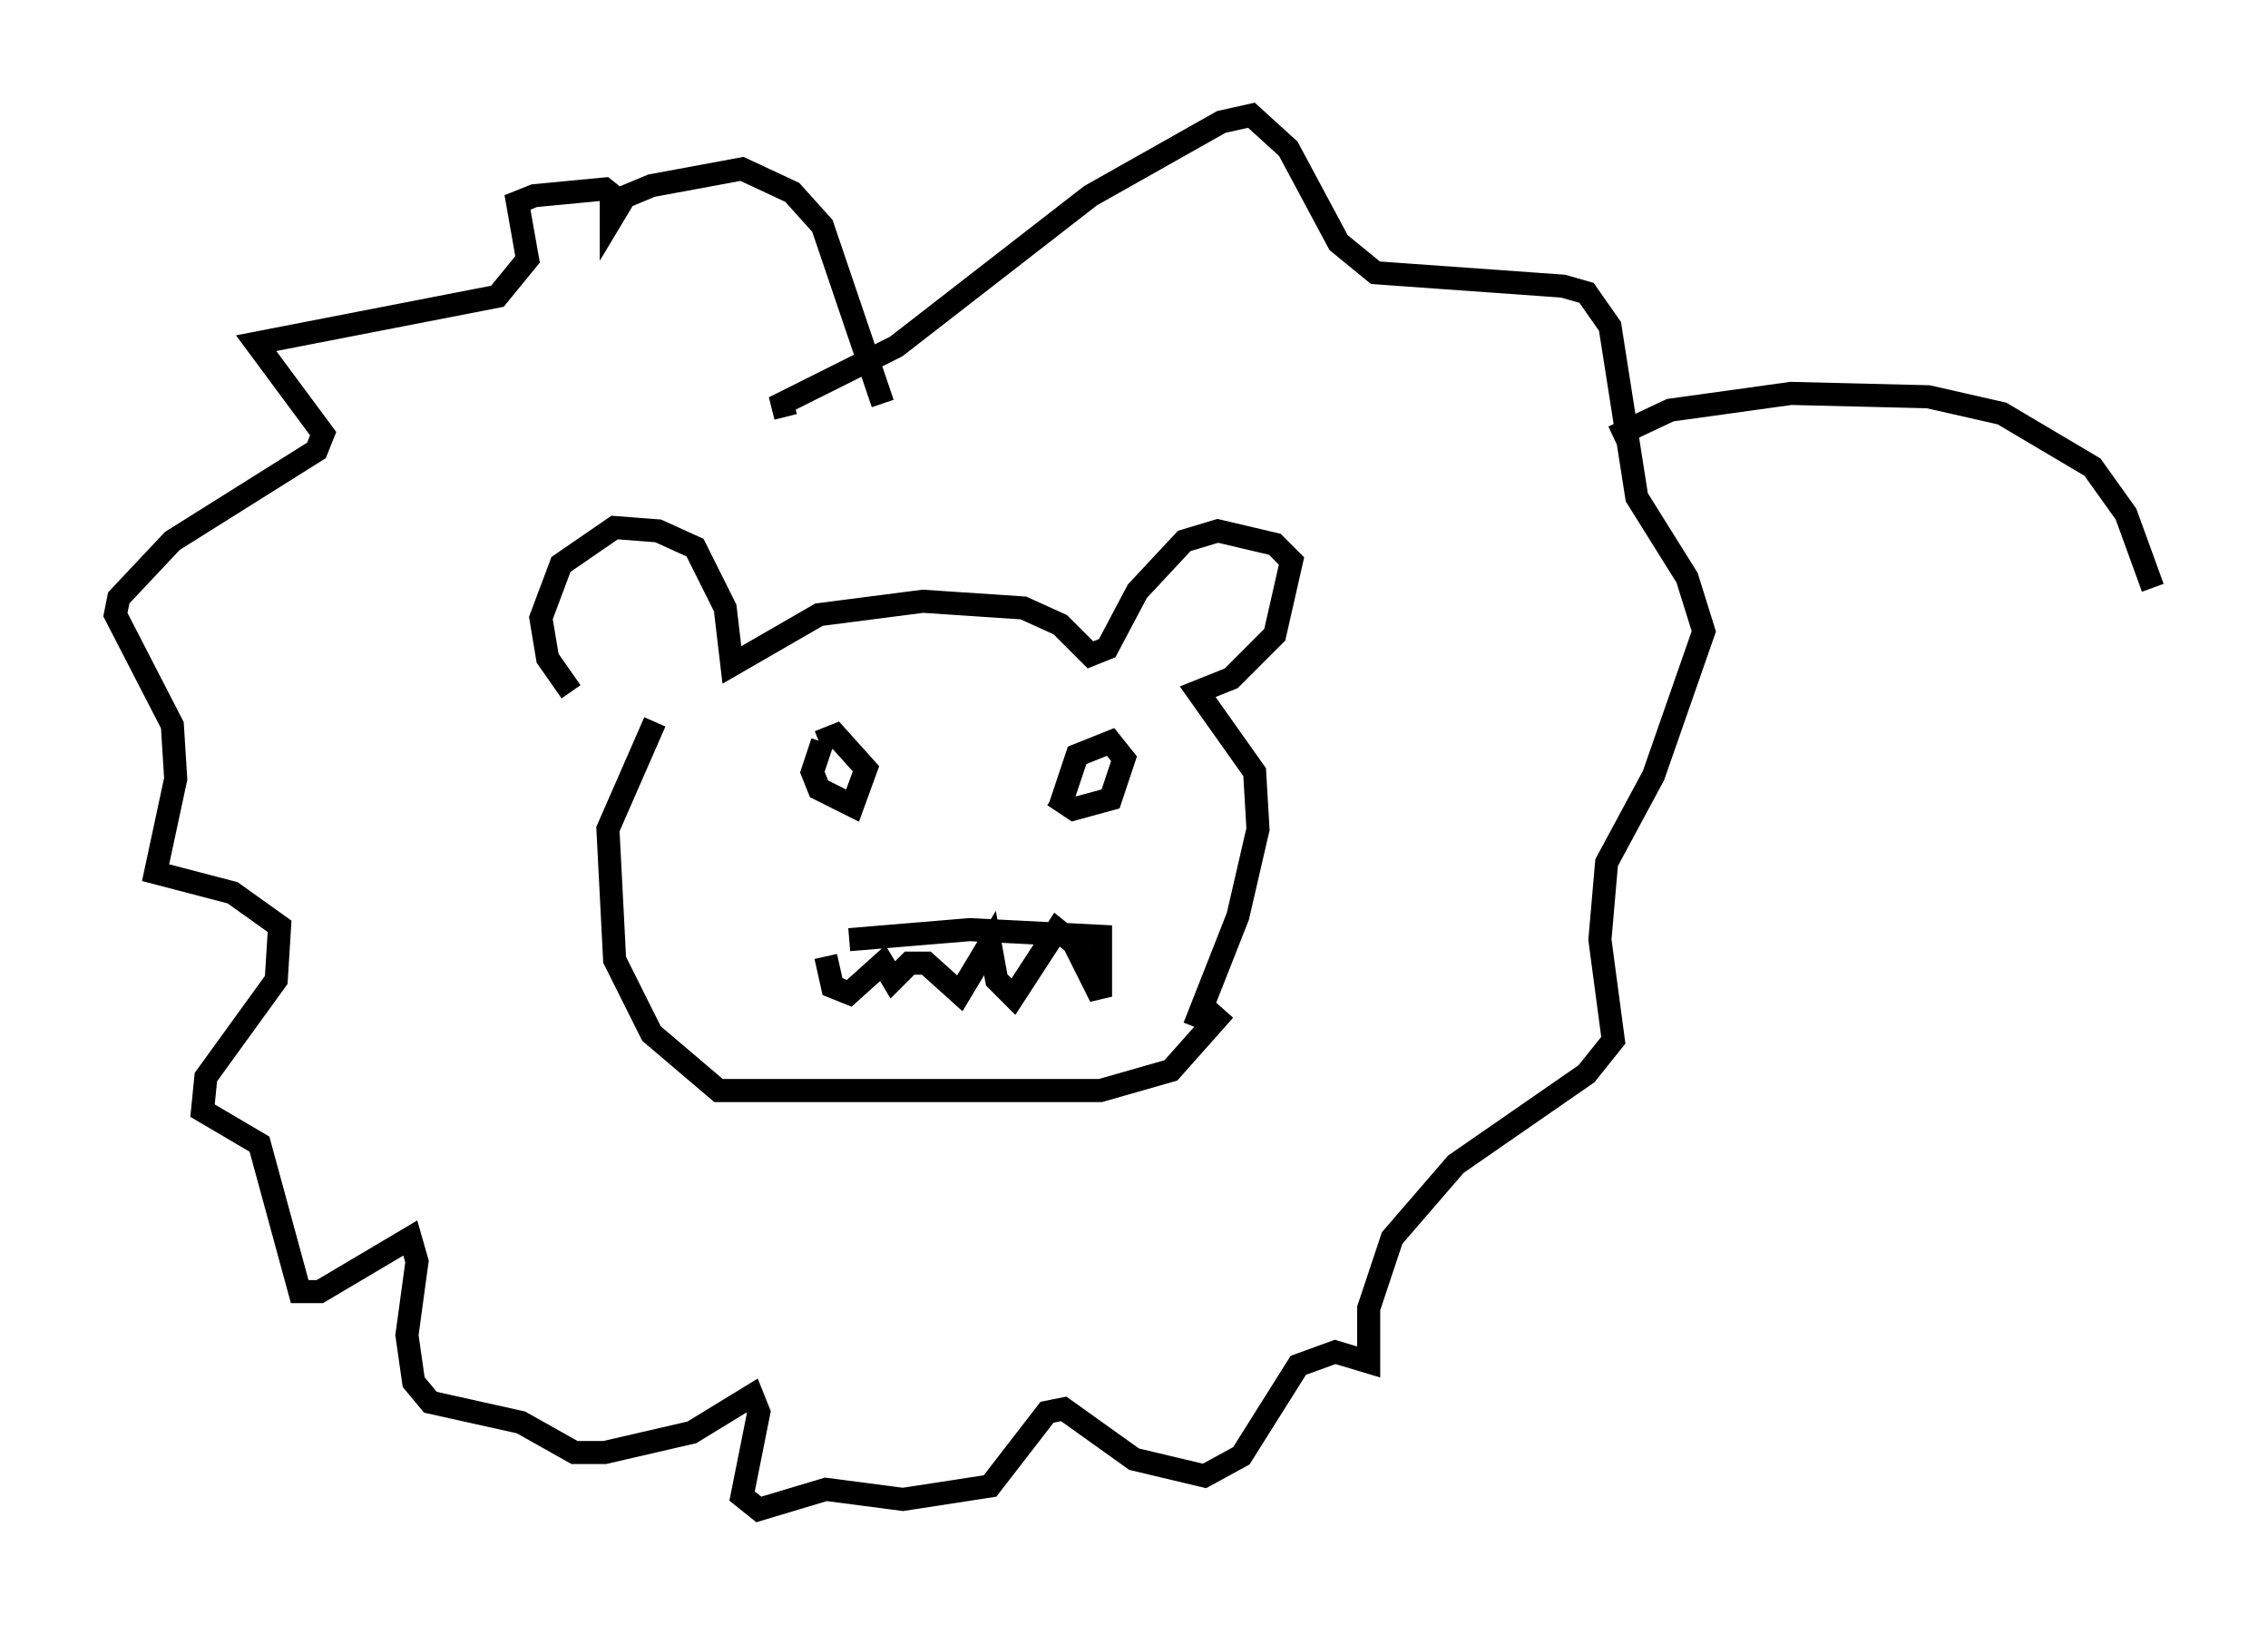 <?xml version="1.0" encoding="utf-8" ?>
<svg baseProfile="full" height="70.424" version="1.1" width="98.313" xmlns="http://www.w3.org/2000/svg" xmlns:ev="http://www.w3.org/2001/xml-events" xmlns:xlink="http://www.w3.org/1999/xlink"><defs /><rect fill="white" height="70.424" width="98.313" x="0" y="0" /><path d="M27.804, 31.726 m-3.05, -1.743 l-1.017, -1.453 -0.291, -1.743 l0.872, -2.324 2.324, -1.598 l1.888, 0.145 1.598, 0.726 l1.307, 2.615 0.291, 2.469 l3.777, -2.179 4.503, -0.581 l4.358, 0.291 1.598, 0.726 l1.307, 1.307 0.726, -0.291 l1.307, -2.469 2.034, -2.179 l1.453, -0.436 2.469, 0.581 l0.726, 0.726 -0.726, 3.196 l-1.888, 1.888 -1.453, 0.581 l2.469, 3.486 0.145, 2.469 l-0.872, 3.777 -1.888, 4.793 m-23.385, -13.218 l-2.034, 4.648 0.291, 5.665 l1.598, 3.196 2.905, 2.469 l16.559, 0.0 3.05, -0.872 l2.324, -2.615 m-17.43, -11.62 l-0.436, 1.307 0.291, 0.726 l1.453, 0.726 0.581, -1.598 l-1.307, -1.453 -0.726, 0.291 m10.458, 2.76 l0.726, -2.179 1.453, -0.581 l0.581, 0.726 -0.581, 1.743 l-1.598, 0.436 -0.872, -0.581 m-8.86, 6.246 l5.229, -0.436 5.665, 0.291 l0.0, 2.615 -1.162, -2.324 l-0.726, -0.581 -1.888, 2.905 l-0.726, -0.726 -0.291, -1.598 l-1.307, 2.179 -1.453, -1.307 l-0.726, 0.0 -0.726, 0.726 l-0.436, -0.726 -1.453, 1.307 l-0.726, -0.291 -0.291, -1.307 m2.469, -23.966 l-2.615, -7.698 -1.307, -1.453 l-2.179, -1.017 -3.922, 0.726 l-1.743, 0.726 0.0, 0.726 l0.436, -0.726 -0.726, -0.581 l-3.05, 0.291 -0.726, 0.291 l0.436, 2.469 -1.307, 1.598 l-10.458, 2.034 2.905, 3.922 l-0.291, 0.726 -6.246, 3.922 l-2.324, 2.469 -0.145, 0.726 l2.469, 4.793 0.145, 2.324 l-0.872, 4.067 3.341, 0.872 l2.034, 1.453 -0.145, 2.324 l-3.05, 4.212 -0.145, 1.453 l2.469, 1.453 1.743, 6.391 l0.872, 0.0 3.922, -2.324 l0.291, 1.017 -0.436, 3.196 l0.291, 2.034 0.726, 0.872 l3.922, 0.872 2.324, 1.307 l1.307, 0.0 3.777, -0.872 l2.615, -1.598 0.291, 0.726 l-0.726, 3.631 0.726, 0.581 l2.905, -0.872 3.341, 0.436 l3.777, -0.581 2.469, -3.196 l0.726, -0.145 3.05, 2.179 l3.05, 0.726 1.598, -0.872 l2.469, -3.922 1.598, -0.581 l1.453, 0.436 0.0, -2.324 l1.017, -3.05 2.76, -3.196 l5.665, -3.922 1.162, -1.453 l-0.581, -4.358 0.291, -3.341 l2.034, -3.777 2.179, -6.246 l-0.726, -2.324 -2.179, -3.486 l-1.162, -7.408 -1.017, -1.453 l-1.017, -0.291 -8.134, -0.581 l-1.598, -1.307 -2.179, -4.067 l-1.598, -1.453 -1.307, 0.291 l-5.665, 3.196 -8.425, 6.536 l-4.939, 2.469 0.145, 0.581 m35.877, 0.872 l2.469, -1.162 5.229, -0.726 l5.955, 0.145 3.196, 0.726 l3.922, 2.324 1.453, 2.034 l1.162, 3.196 " fill="none" stroke="black" stroke-width="1" /></svg>